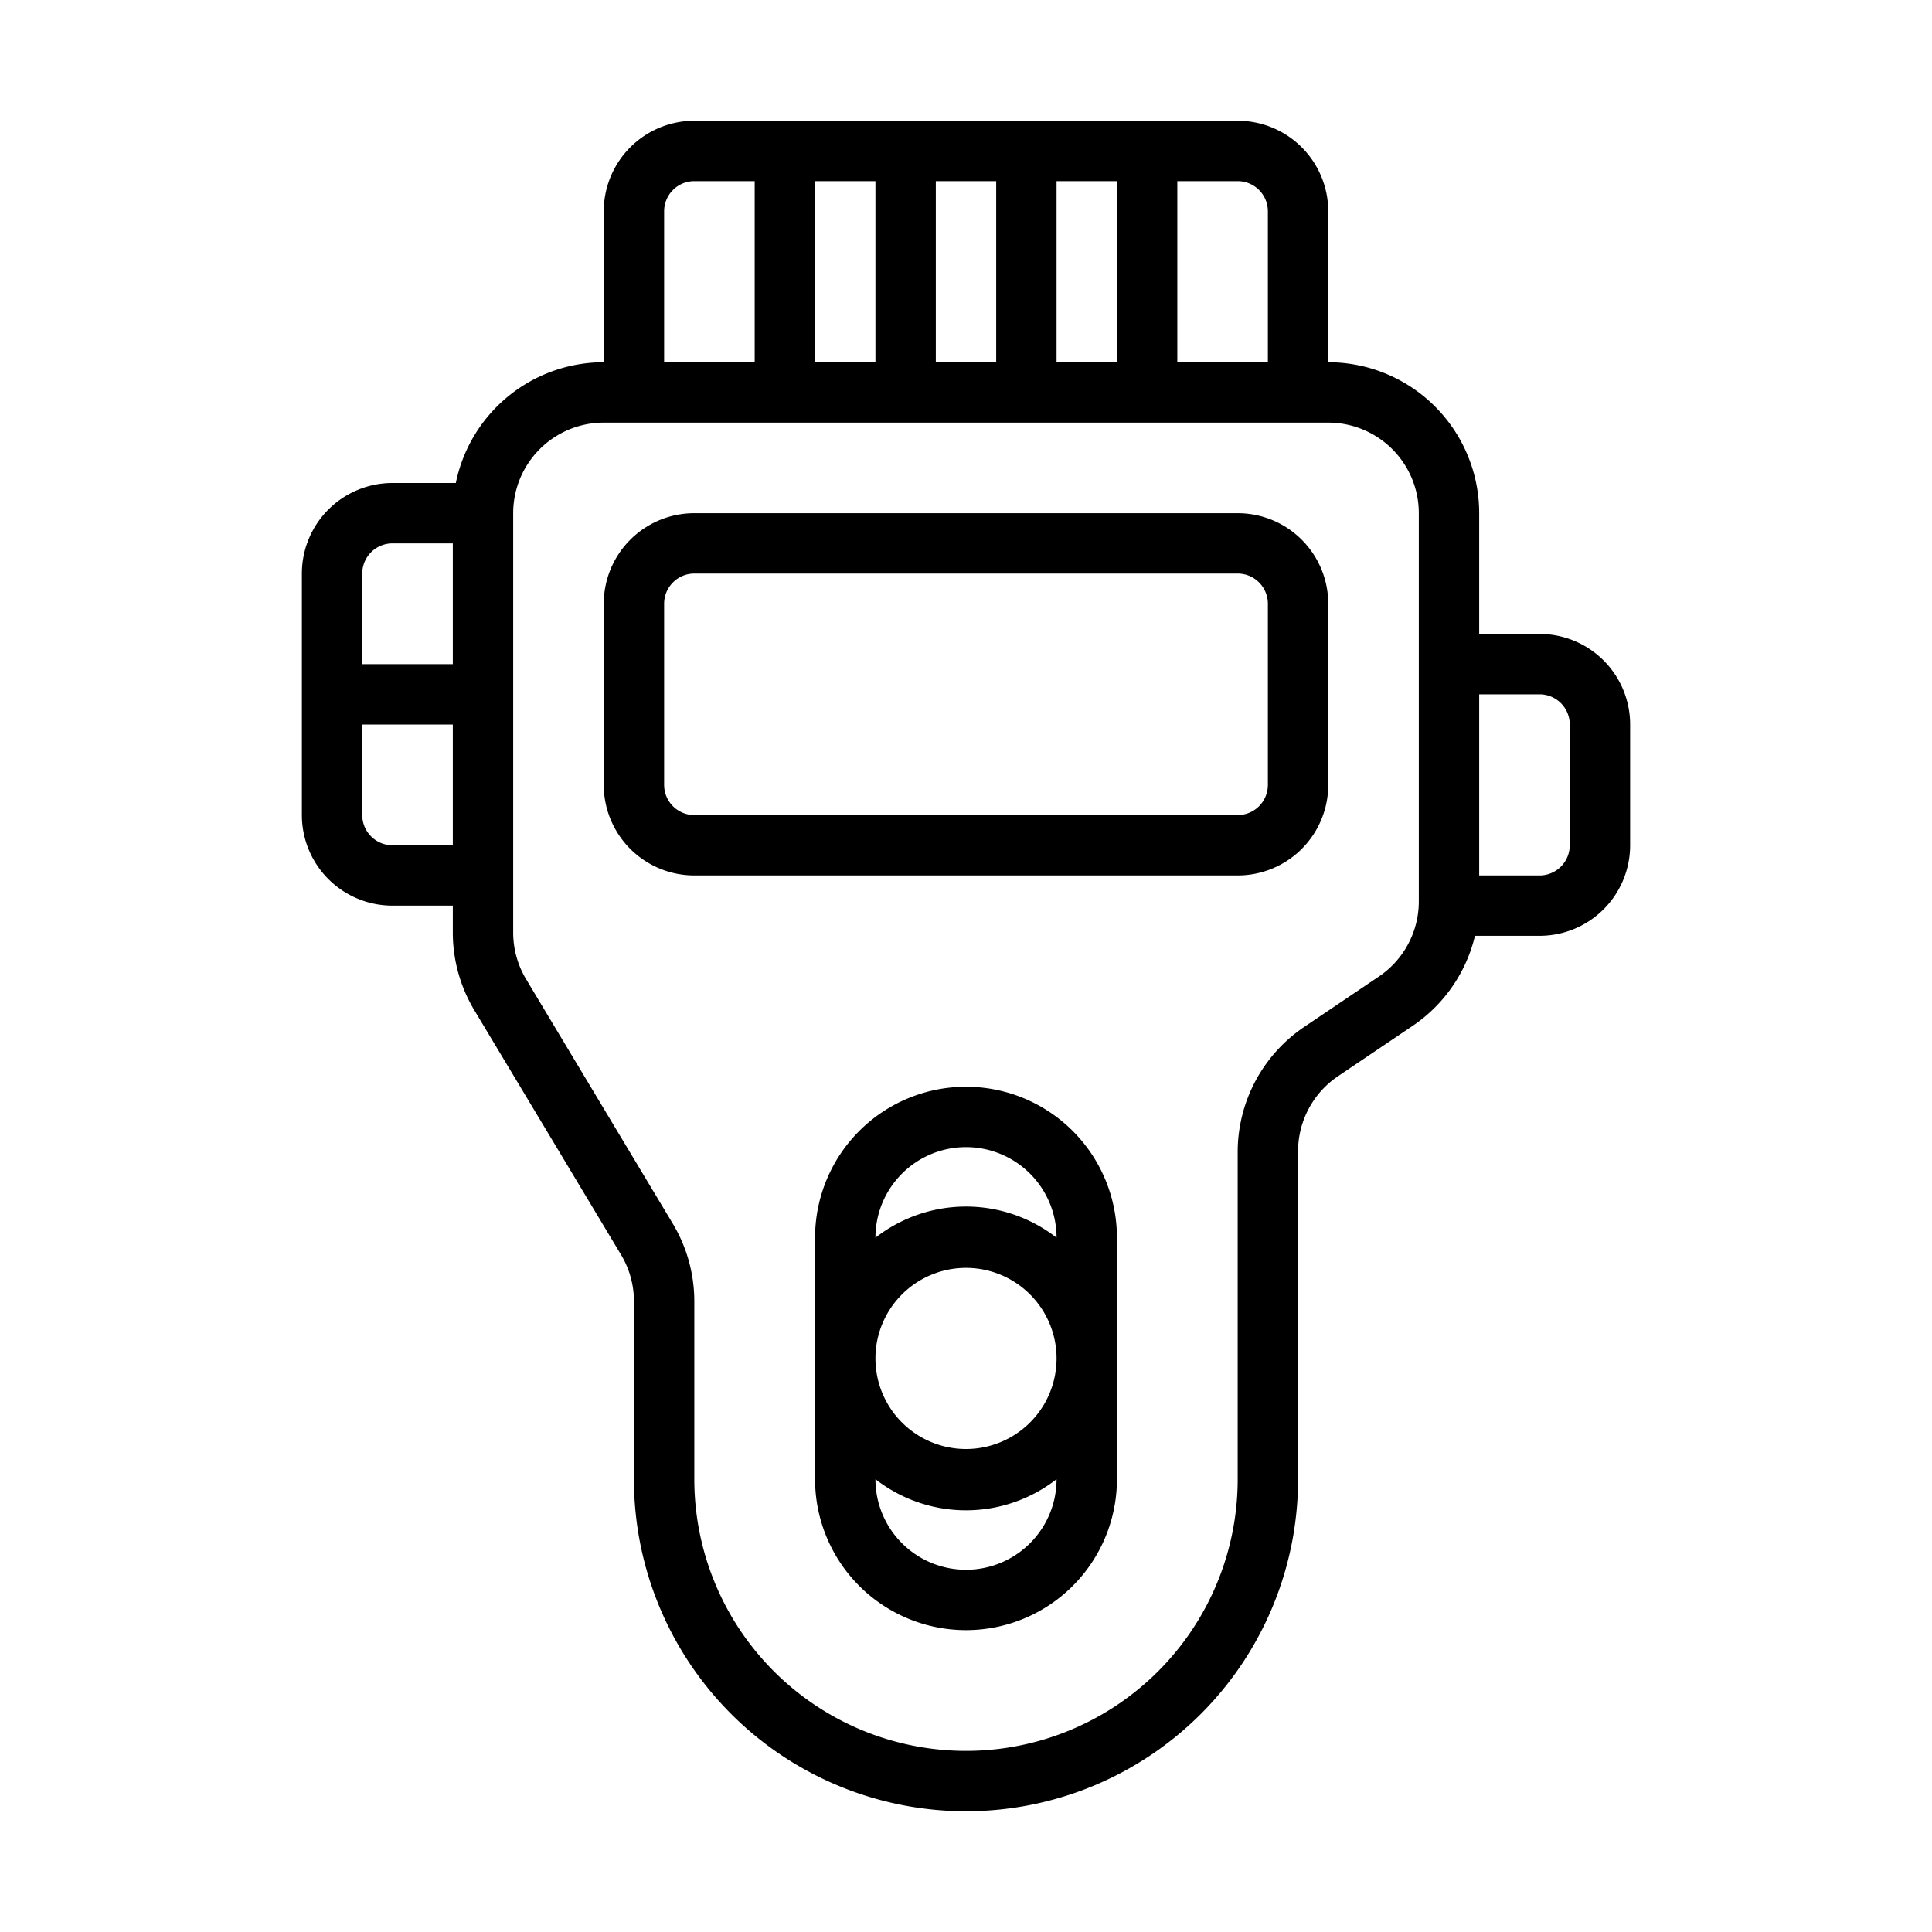 <svg xmlns="http://www.w3.org/2000/svg" viewBox="0 0 64 64"><g id="Expanded"><path d="M51,21H49V17a5,5,0,0,0-5-5V7a3,3,0,0,0-3-3H23a3,3,0,0,0-3,3v5a5,5,0,0,0-4.9,4H13a3,3,0,0,0-3,3v8a3,3,0,0,0,3,3h2v.89a5,5,0,0,0,.71,2.57l4.86,8.1A3,3,0,0,1,21,43.11V49a11,11,0,0,0,22,0V38.14a3,3,0,0,1,1.34-2.5L46.77,34a5,5,0,0,0,2.09-3H51a3,3,0,0,0,3-3V24A3,3,0,0,0,51,21ZM42,7v5H39V6h2A1,1,0,0,1,42,7Zm-7,5V6h2v6Zm-4,0V6h2v6Zm-4,0V6h2v6ZM22,7a1,1,0,0,1,1-1h2v6H22ZM13,18h2v4H12V19A1,1,0,0,1,13,18Zm0,10a1,1,0,0,1-1-1V24h3v4Zm32.66,4.36L43.23,34A5,5,0,0,0,41,38.14V49a9,9,0,0,1-18,0V43.11a5,5,0,0,0-.71-2.57l-4.86-8.1A3,3,0,0,1,17,30.89V17a3,3,0,0,1,3-3H44a3,3,0,0,1,3,3V29.86A3,3,0,0,1,45.66,32.36ZM52,28a1,1,0,0,1-1,1H49V23h2a1,1,0,0,1,1,1ZM32,36a5,5,0,0,0-5,5v8a5,5,0,0,0,10,0V41A5,5,0,0,0,32,36Zm0,2a3,3,0,0,1,3,3v0a4.88,4.88,0,0,0-6,0v0A3,3,0,0,1,32,38Zm3,7a3,3,0,1,1-3-3A3,3,0,0,1,35,45Zm-3,7a3,3,0,0,1-3-3v0a4.88,4.88,0,0,0,6,0v0A3,3,0,0,1,32,52Zm9-35H23a3,3,0,0,0-3,3v6a3,3,0,0,0,3,3H41a3,3,0,0,0,3-3V20A3,3,0,0,0,41,17Zm1,9a1,1,0,0,1-1,1H23a1,1,0,0,1-1-1V20a1,1,0,0,1,1-1H41a1,1,0,0,1,1,1Z"/></g></svg>